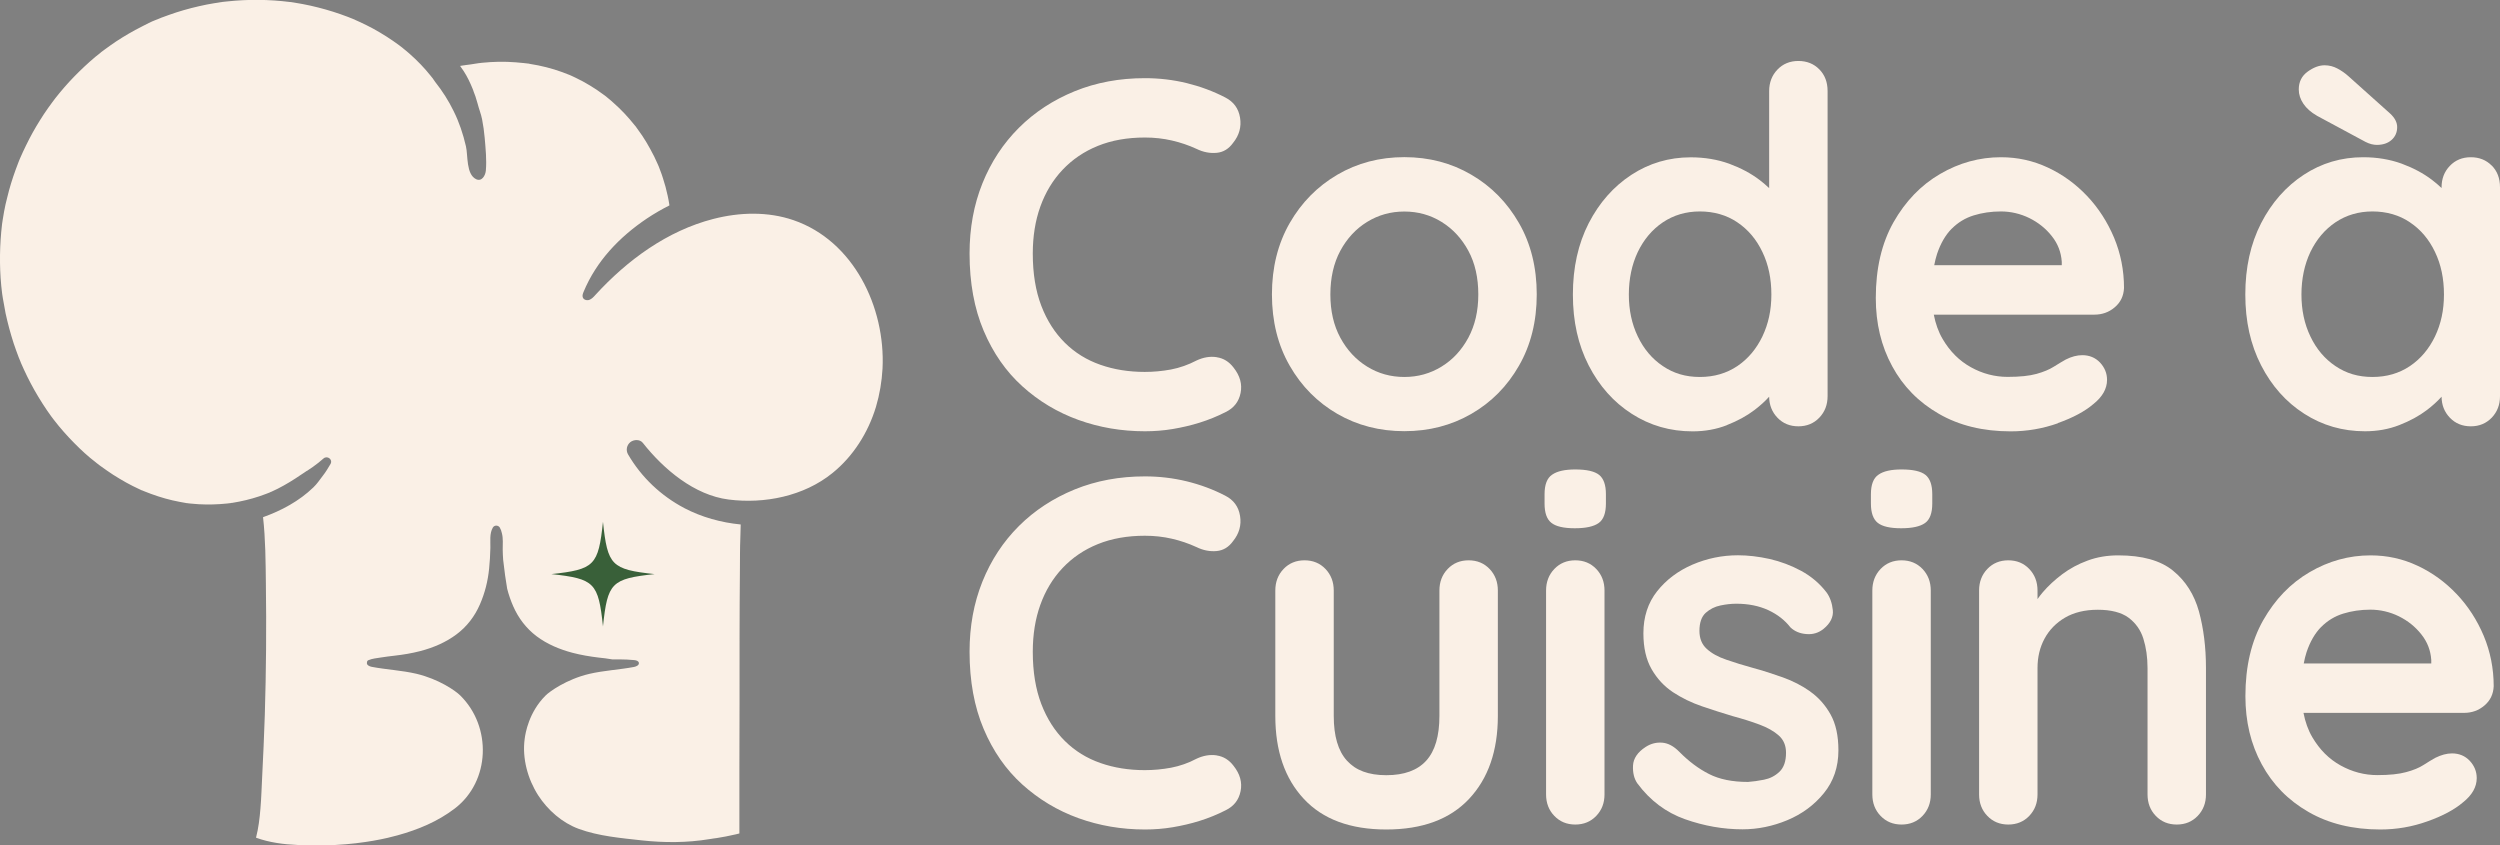 <svg width="142" height="48" viewBox="0 0 142 48" fill="none" xmlns="http://www.w3.org/2000/svg">
<rect x="0" y="0" width="142" height="48" fill="#808080" stroke="none"/>
<g clip-path="url(#clip0_4413_1036)">
<path d="M50.128 20.931C50.087 21.668 49.966 22.399 49.755 23.11C49.311 24.573 48.463 25.918 47.283 26.87C45.664 28.184 43.414 28.634 41.386 28.373C39.444 28.128 37.699 26.66 36.509 25.151C36.342 24.941 35.999 24.962 35.808 25.11C35.601 25.274 35.535 25.57 35.672 25.806C36.433 27.115 37.543 28.159 38.869 28.86C39.853 29.376 40.963 29.683 42.072 29.79C42.062 30.031 42.062 30.276 42.052 30.522C42.027 31.146 42.032 31.77 42.027 32.394C42.017 33.657 42.007 34.921 42.007 36.179C42.007 38.691 42.007 41.202 41.997 43.714V47.34C41.936 47.356 41.876 47.371 41.815 47.386C41.623 47.427 41.432 47.468 41.24 47.509C41.064 47.54 40.892 47.571 40.716 47.601C40.64 47.611 40.559 47.622 40.483 47.632C40.483 47.632 40.477 47.633 40.463 47.637C40.408 47.642 40.352 47.652 40.292 47.663C39.026 47.872 37.73 47.872 36.458 47.734C35.268 47.601 34.002 47.494 32.872 47.079C31.929 46.732 31.112 46.016 30.567 45.172C29.977 44.251 29.654 43.079 29.8 41.98C29.841 41.647 30.037 40.455 30.986 39.509C31.197 39.294 32.161 38.588 33.472 38.276C34.31 38.082 35.172 38.041 36.014 37.883C36.146 37.857 36.312 37.78 36.287 37.647C36.267 37.54 36.136 37.504 36.03 37.494C35.752 37.468 35.48 37.453 35.202 37.453C35.066 37.448 34.93 37.453 34.794 37.453H34.774C34.516 37.407 34.259 37.376 34.002 37.35C33.503 37.289 33.008 37.207 32.519 37.079C31.788 36.885 31.081 36.593 30.471 36.133C29.886 35.688 29.447 35.11 29.15 34.435C29.008 34.108 28.892 33.775 28.807 33.438C28.726 32.962 28.65 32.435 28.585 31.842C28.58 31.831 28.58 31.821 28.58 31.806C28.564 31.616 28.559 31.422 28.554 31.228C28.549 30.916 28.59 30.578 28.504 30.276C28.484 30.169 28.448 30.072 28.388 29.964C28.297 29.821 28.085 29.816 27.994 29.964C27.793 30.312 27.863 30.742 27.853 31.125C27.843 31.514 27.823 31.898 27.783 32.287C27.712 33.003 27.546 33.673 27.258 34.333C26.965 35.008 26.522 35.586 25.936 36.026C25.326 36.486 24.62 36.783 23.889 36.977C23.399 37.105 22.905 37.187 22.406 37.243C22.148 37.274 21.891 37.304 21.639 37.345C21.397 37.386 21.15 37.402 20.923 37.499C20.862 37.524 20.842 37.581 20.842 37.642C20.817 37.775 20.983 37.852 21.114 37.877C21.957 38.036 22.824 38.077 23.657 38.271C24.918 38.573 25.861 39.223 26.143 39.504C27.944 41.274 27.853 44.379 25.831 45.923C24.862 46.665 23.742 47.126 22.577 47.448C21.997 47.611 20.731 47.908 19.036 47.995H16.903C16.101 47.959 15.299 47.857 14.542 47.581C14.678 47.054 14.749 46.486 14.794 45.913C14.845 45.315 14.86 44.711 14.89 44.148C14.951 42.967 15.001 41.79 15.041 40.614C15.117 38.128 15.137 35.637 15.102 33.151C15.087 31.893 15.082 30.629 14.941 29.376C15.985 29.003 16.998 28.46 17.8 27.683C18.012 27.478 18.138 27.284 18.34 27.018C18.502 26.813 18.638 26.583 18.774 26.353C18.92 26.092 18.587 25.857 18.375 26.041C18.184 26.21 17.982 26.373 17.775 26.517C17.674 26.588 17.573 26.655 17.473 26.721L17.452 26.732C17.452 26.732 17.473 26.727 17.478 26.727C17.473 26.732 17.452 26.742 17.417 26.752C17.407 26.757 17.281 26.844 17.266 26.854C17.246 26.865 17.225 26.88 17.22 26.885C17.19 26.905 17.155 26.931 17.119 26.951C16.686 27.248 16.232 27.529 15.763 27.765C15.652 27.821 15.536 27.872 15.42 27.928L15.364 27.949C15.364 27.949 15.334 27.964 15.329 27.969C15.258 27.995 15.188 28.026 15.117 28.051C14.865 28.148 14.608 28.235 14.35 28.307C14.098 28.379 13.846 28.44 13.589 28.491C13.457 28.517 13.321 28.542 13.19 28.563C13.165 28.563 13.14 28.563 13.114 28.573C13.044 28.578 12.973 28.588 12.903 28.599C12.363 28.655 11.823 28.67 11.284 28.64C11.158 28.634 11.031 28.624 10.905 28.609C10.845 28.604 10.789 28.599 10.729 28.593C10.693 28.588 10.663 28.583 10.623 28.578H10.603C10.335 28.532 10.063 28.481 9.796 28.42C9.246 28.292 8.706 28.113 8.176 27.898C8.151 27.888 8.131 27.877 8.106 27.867C8.096 27.862 8.086 27.857 8.076 27.857C8.07 27.857 8.065 27.852 8.055 27.852C8.01 27.831 7.965 27.806 7.924 27.79C7.798 27.729 7.667 27.668 7.541 27.606C7.289 27.478 7.036 27.34 6.794 27.192C6.547 27.049 6.305 26.89 6.073 26.727C5.962 26.65 5.851 26.573 5.74 26.491C5.715 26.471 5.685 26.45 5.649 26.425C5.629 26.404 5.523 26.328 5.483 26.297C5.478 26.297 5.463 26.282 5.453 26.271C5.014 25.939 4.6 25.555 4.212 25.161C3.823 24.767 3.425 24.322 3.072 23.862C3.072 23.857 3.057 23.842 3.047 23.831C3.042 23.826 3.042 23.821 3.037 23.816C2.991 23.76 2.951 23.698 2.905 23.642C2.82 23.519 2.734 23.402 2.653 23.284C2.487 23.038 2.33 22.793 2.179 22.542C1.876 22.041 1.604 21.524 1.357 20.987C1.301 20.865 1.246 20.737 1.19 20.614C1.18 20.593 1.175 20.578 1.17 20.558C1.135 20.476 1.1 20.389 1.064 20.302C0.963 20.041 0.868 19.77 0.777 19.504C0.595 18.941 0.444 18.379 0.318 17.801C0.262 17.524 0.212 17.243 0.166 16.962C0.151 16.885 0.141 16.813 0.131 16.742C0.131 16.732 0.126 16.721 0.126 16.706C0.126 16.706 0.126 16.686 0.121 16.665C0.121 16.66 0.121 16.655 0.116 16.634C0.101 16.496 0.086 16.363 0.071 16.23C-0.04 15.064 -0.02 13.903 0.116 12.737C0.116 12.716 0.121 12.691 0.126 12.665C0.136 12.599 0.141 12.537 0.156 12.471C0.177 12.317 0.202 12.164 0.232 12.015C0.282 11.739 0.343 11.468 0.414 11.202C0.54 10.675 0.701 10.154 0.888 9.642C0.933 9.509 0.984 9.381 1.034 9.253C1.054 9.197 1.079 9.141 1.1 9.085C1.105 9.069 1.125 9.028 1.13 9.018C1.135 9.008 1.135 9.003 1.135 9.003C1.246 8.747 1.362 8.496 1.483 8.251C1.72 7.76 1.987 7.284 2.275 6.824C2.421 6.588 2.572 6.363 2.734 6.133C2.81 6.031 2.885 5.923 2.961 5.821C2.996 5.77 3.037 5.724 3.072 5.673C3.092 5.642 3.117 5.611 3.137 5.586C3.475 5.156 3.828 4.747 4.207 4.358C4.59 3.964 4.994 3.586 5.412 3.233C5.513 3.151 5.614 3.069 5.715 2.992C5.715 2.982 5.73 2.977 5.74 2.967C5.811 2.916 5.876 2.865 5.947 2.813C6.159 2.655 6.381 2.501 6.598 2.353C7.067 2.046 7.556 1.76 8.055 1.509C8.313 1.376 8.58 1.233 8.852 1.131C8.883 1.115 8.928 1.1 8.948 1.095C9.014 1.064 9.084 1.038 9.155 1.008C9.296 0.957 9.437 0.905 9.579 0.854C10.144 0.65 10.719 0.486 11.304 0.353C11.586 0.287 11.874 0.23 12.161 0.184C12.287 0.159 12.418 0.154 12.545 0.123C12.54 0.123 12.534 0.123 12.534 0.128C12.575 0.123 12.625 0.113 12.645 0.108C12.731 0.097 12.817 0.087 12.898 0.082C14.083 -0.046 15.278 -0.036 16.459 0.113C16.484 0.113 16.504 0.118 16.529 0.118C16.595 0.128 16.655 0.138 16.716 0.148C16.877 0.174 17.034 0.2 17.19 0.23C17.483 0.287 17.775 0.348 18.068 0.425C18.638 0.568 19.203 0.747 19.753 0.957C19.879 1.008 20.005 1.059 20.136 1.11C20.156 1.12 20.176 1.131 20.196 1.141L20.423 1.243C20.686 1.361 20.943 1.494 21.195 1.627C21.715 1.913 22.214 2.23 22.688 2.583C22.744 2.624 22.799 2.67 22.855 2.711C22.87 2.721 22.88 2.732 22.89 2.742C23.016 2.839 23.132 2.941 23.253 3.044C23.475 3.238 23.687 3.443 23.894 3.657C24.09 3.862 24.282 4.077 24.459 4.302C24.484 4.333 24.509 4.363 24.529 4.389C24.539 4.404 24.559 4.43 24.575 4.445C24.595 4.476 24.615 4.501 24.62 4.512C24.655 4.558 24.686 4.604 24.716 4.65C25.134 5.177 25.483 5.729 25.765 6.307C26.088 6.957 26.3 7.601 26.466 8.312C26.587 8.824 26.466 9.903 27.046 10.179C27.369 10.333 27.571 9.964 27.596 9.693C27.651 9.069 27.581 8.44 27.53 7.826C27.5 7.478 27.45 7.125 27.384 6.783C27.324 6.476 27.203 6.184 27.127 5.882C27.092 5.749 27.046 5.611 27.006 5.478C26.971 5.381 26.94 5.289 26.9 5.197C26.895 5.197 26.895 5.182 26.895 5.177C26.89 5.171 26.89 5.166 26.89 5.161C26.875 5.115 26.855 5.074 26.839 5.028C26.698 4.686 26.547 4.363 26.345 4.051C26.279 3.949 26.204 3.847 26.133 3.744C26.184 3.734 26.239 3.729 26.29 3.719C26.305 3.719 26.345 3.709 26.365 3.709C26.401 3.703 26.431 3.698 26.466 3.693C26.648 3.673 26.824 3.647 27.006 3.616C27.051 3.611 27.097 3.606 27.142 3.596C27.147 3.596 27.157 3.596 27.167 3.591C27.243 3.581 27.319 3.576 27.389 3.565C27.702 3.535 28.015 3.514 28.327 3.509C28.65 3.504 28.978 3.514 29.296 3.54C29.447 3.555 29.593 3.565 29.74 3.581C29.815 3.591 29.886 3.596 29.962 3.606C29.992 3.611 30.012 3.611 30.017 3.611C30.047 3.616 30.083 3.627 30.113 3.632C30.733 3.729 31.344 3.882 31.934 4.097C32.075 4.148 32.211 4.2 32.347 4.256C32.363 4.261 32.378 4.271 32.393 4.276C32.408 4.281 32.448 4.302 32.464 4.307C32.539 4.343 32.615 4.379 32.691 4.414C32.973 4.547 33.245 4.696 33.513 4.859C33.77 5.013 34.017 5.177 34.254 5.356C34.31 5.397 34.365 5.437 34.421 5.478C34.441 5.499 34.461 5.509 34.481 5.53C34.602 5.627 34.718 5.724 34.829 5.826C35.273 6.215 35.677 6.645 36.045 7.11C36.075 7.146 36.115 7.182 36.141 7.228C36.141 7.233 36.151 7.243 36.156 7.253C36.176 7.279 36.196 7.304 36.216 7.335C36.307 7.458 36.398 7.586 36.484 7.714C36.64 7.954 36.796 8.205 36.932 8.46C37.094 8.747 37.235 9.038 37.366 9.34C37.376 9.366 37.392 9.391 37.402 9.422C37.412 9.437 37.412 9.448 37.417 9.458C37.442 9.53 37.472 9.601 37.498 9.673C37.558 9.826 37.614 9.98 37.659 10.133C37.765 10.45 37.85 10.778 37.921 11.105C37.956 11.264 37.987 11.422 38.012 11.586C38.017 11.611 38.022 11.637 38.022 11.668C37.583 11.888 37.154 12.138 36.746 12.409C35.187 13.458 33.876 14.819 33.145 16.583C33.104 16.686 33.064 16.798 33.104 16.895C33.154 17.033 33.336 17.079 33.472 17.033C33.608 16.982 33.714 16.87 33.81 16.762C35.636 14.762 37.911 13.105 40.519 12.435C42.012 12.051 43.616 12.005 45.074 12.507C48.478 13.678 50.299 17.443 50.128 20.926V20.931Z" fill="#FAF0E6"/>
<path d="M37.18 32.609C34.728 32.875 34.511 33.095 34.249 35.581C33.987 33.095 33.77 32.875 31.319 32.609C33.77 32.343 33.987 32.123 34.249 29.637C34.511 32.123 34.728 32.343 37.18 32.609Z" fill="#396039"/>
<path d="M48.125 25.284C48.125 25.284 48.11 25.309 48.1 25.33C48.095 25.34 48.09 25.345 48.085 25.355C48.085 25.355 48.08 25.366 48.075 25.366C48.075 25.366 48.07 25.371 48.065 25.376C48.065 25.376 48.06 25.381 48.055 25.386C48.1 25.315 48.125 25.284 48.13 25.279L48.125 25.284Z" fill="#FAF0E6"/>
<path d="M41.744 28.128H41.734C41.709 28.128 41.689 28.117 41.664 28.117C41.629 28.107 41.624 28.097 41.749 28.128H41.744Z" fill="#FAF0E6"/>
<path d="M49.482 18.936C49.467 18.89 49.457 18.885 49.497 19.028C49.497 19.028 49.497 19.028 49.497 19.023C49.492 18.992 49.482 18.967 49.482 18.936Z" fill="#FAF0E6"/>
<path d="M45.215 12.7C45.129 12.68 45.104 12.67 45.114 12.67C45.144 12.68 45.179 12.69 45.21 12.7H45.215Z" fill="#FAF0E6"/>
<path d="M45.306 27.56C45.306 27.56 45.3 27.56 45.295 27.565C45.295 27.565 45.29 27.565 45.285 27.57C45.285 27.57 45.28 27.57 45.275 27.576C45.255 27.586 45.23 27.601 45.21 27.606C45.265 27.576 45.29 27.56 45.3 27.56H45.306Z" fill="#FAF0E6"/>
<path d="M49.023 23.693C49.023 23.693 49.008 23.739 48.998 23.765C48.998 23.775 48.988 23.785 48.988 23.795C48.988 23.795 48.988 23.8 48.988 23.805C49.013 23.734 49.023 23.703 49.033 23.693H49.023Z" fill="#FAF0E6"/>
<path d="M69.103 20.287C68.725 20.23 68.342 20.297 67.953 20.481C67.494 20.721 67.015 20.89 66.516 20.987C66.016 21.079 65.522 21.125 65.023 21.125C64.12 21.125 63.278 20.992 62.506 20.721C61.729 20.45 61.058 20.036 60.488 19.473C59.918 18.91 59.469 18.21 59.147 17.371C58.824 16.527 58.662 15.54 58.662 14.399C58.662 13.427 58.803 12.537 59.091 11.734C59.379 10.931 59.797 10.235 60.352 9.647C60.907 9.059 61.573 8.604 62.36 8.286C63.141 7.969 64.034 7.811 65.028 7.811C65.562 7.811 66.072 7.867 66.561 7.98C67.05 8.092 67.515 8.251 67.959 8.455C68.347 8.645 68.73 8.716 69.109 8.68C69.487 8.645 69.794 8.455 70.037 8.118C70.385 7.688 70.521 7.212 70.435 6.685C70.349 6.159 70.072 5.78 69.593 5.535C68.912 5.182 68.18 4.911 67.409 4.721C66.632 4.532 65.84 4.44 65.028 4.44C63.59 4.44 62.264 4.685 61.043 5.182C59.828 5.678 58.768 6.368 57.875 7.258C56.983 8.148 56.292 9.197 55.802 10.414C55.313 11.632 55.071 12.957 55.071 14.399C55.071 16.061 55.338 17.524 55.873 18.788C56.408 20.051 57.139 21.1 58.072 21.944C59.005 22.788 60.065 23.422 61.255 23.852C62.445 24.281 63.701 24.496 65.033 24.496C65.568 24.496 66.092 24.455 66.612 24.368C67.126 24.281 67.641 24.164 68.145 24.005C68.65 23.847 69.144 23.647 69.623 23.402C70.082 23.177 70.365 22.819 70.465 22.322C70.566 21.826 70.435 21.345 70.067 20.88C69.81 20.542 69.492 20.348 69.114 20.292L69.103 20.287Z" fill="#FAF0E6"/>
<path d="M83.57 9.923C82.435 9.258 81.169 8.926 79.766 8.926C78.364 8.926 77.098 9.258 75.963 9.923C74.828 10.588 73.925 11.504 73.255 12.67C72.584 13.841 72.246 15.192 72.246 16.721C72.246 18.251 72.584 19.606 73.255 20.772C73.925 21.944 74.834 22.854 75.963 23.509C77.098 24.164 78.364 24.491 79.766 24.491C81.169 24.491 82.435 24.164 83.57 23.509C84.705 22.854 85.608 21.944 86.278 20.772C86.949 19.606 87.287 18.251 87.287 16.721C87.287 15.192 86.949 13.836 86.278 12.67C85.608 11.504 84.705 10.583 83.57 9.923ZM83.403 19.181C83.025 19.882 82.521 20.43 81.88 20.823C81.239 21.217 80.538 21.412 79.766 21.412C78.995 21.412 78.289 21.217 77.653 20.823C77.017 20.43 76.508 19.882 76.13 19.181C75.751 18.481 75.565 17.662 75.565 16.726C75.565 15.79 75.751 14.946 76.13 14.245C76.508 13.545 77.013 12.997 77.653 12.604C78.294 12.21 78.995 12.015 79.766 12.015C80.538 12.015 81.244 12.21 81.88 12.604C82.516 12.997 83.025 13.545 83.403 14.245C83.782 14.946 83.968 15.775 83.968 16.726C83.968 17.678 83.776 18.481 83.403 19.181Z" fill="#FAF0E6"/>
<path d="M98.092 24.143C98.692 23.908 99.211 23.627 99.655 23.289C99.983 23.038 100.261 22.788 100.488 22.532C100.493 23.008 100.649 23.401 100.957 23.724C101.269 24.051 101.668 24.215 102.147 24.215C102.626 24.215 103.025 24.051 103.337 23.724C103.65 23.396 103.807 22.992 103.807 22.501V5.171C103.807 4.665 103.65 4.256 103.337 3.939C103.025 3.621 102.626 3.463 102.147 3.463C101.668 3.463 101.269 3.627 100.957 3.954C100.644 4.281 100.488 4.691 100.488 5.176V10.685C100.326 10.532 100.15 10.379 99.948 10.225C99.459 9.852 98.883 9.545 98.218 9.299C97.552 9.059 96.826 8.936 96.034 8.936C94.798 8.936 93.673 9.269 92.659 9.933C91.645 10.598 90.838 11.514 90.238 12.68C89.638 13.852 89.34 15.202 89.34 16.731C89.34 18.261 89.638 19.586 90.238 20.757C90.838 21.928 91.655 22.844 92.684 23.504C93.718 24.169 94.868 24.501 96.14 24.501C96.841 24.501 97.491 24.384 98.092 24.148V24.143ZM93.027 19.11C92.684 18.399 92.518 17.606 92.518 16.726C92.518 15.847 92.689 15.023 93.027 14.312C93.37 13.601 93.844 13.038 94.45 12.629C95.06 12.22 95.761 12.01 96.553 12.01C97.345 12.01 98.076 12.215 98.682 12.629C99.292 13.038 99.766 13.601 100.104 14.312C100.447 15.023 100.614 15.826 100.614 16.726C100.614 17.627 100.442 18.399 100.104 19.11C99.761 19.821 99.287 20.384 98.682 20.793C98.072 21.202 97.365 21.412 96.553 21.412C95.741 21.412 95.06 21.207 94.45 20.793C93.84 20.384 93.365 19.821 93.027 19.11Z" fill="#FAF0E6"/>
<path d="M116.886 24.031C117.753 23.724 118.424 23.361 118.903 22.951C119.418 22.542 119.68 22.082 119.68 21.575C119.68 21.202 119.544 20.875 119.282 20.593C119.014 20.312 118.676 20.174 118.273 20.174C117.975 20.174 117.662 20.256 117.33 20.424C117.128 20.537 116.901 20.675 116.654 20.829C116.407 20.987 116.079 21.125 115.67 21.238C115.267 21.35 114.722 21.407 114.036 21.407C113.299 21.407 112.603 21.223 111.948 20.859C111.292 20.496 110.757 19.964 110.344 19.258C110.101 18.849 109.94 18.384 109.839 17.872H118.959C119.403 17.872 119.791 17.734 120.119 17.453C120.452 17.171 120.623 16.808 120.644 16.358C120.644 15.35 120.452 14.394 120.079 13.499C119.7 12.604 119.191 11.811 118.545 11.13C117.9 10.45 117.158 9.908 116.321 9.519C115.483 9.125 114.591 8.931 113.652 8.931C112.437 8.931 111.282 9.248 110.197 9.882C109.108 10.517 108.23 11.432 107.554 12.619C106.883 13.806 106.545 15.243 106.545 16.926C106.545 18.368 106.853 19.657 107.474 20.798C108.089 21.939 108.977 22.844 110.127 23.504C111.277 24.169 112.639 24.501 114.207 24.501C115.13 24.501 116.023 24.348 116.891 24.041L116.886 24.031ZM110.858 12.992C111.206 12.639 111.625 12.384 112.104 12.235C112.583 12.087 113.098 12.01 113.652 12.01C114.207 12.01 114.762 12.138 115.272 12.389C115.776 12.639 116.205 12.982 116.543 13.412C116.886 13.841 117.072 14.327 117.108 14.87V15.064H109.864C109.91 14.834 109.96 14.614 110.026 14.419C110.228 13.821 110.505 13.345 110.858 12.987V12.992Z" fill="#FAF0E6"/>
<path d="M131.599 6.573L134.363 8.061C134.474 8.118 134.585 8.159 134.696 8.189C134.807 8.215 134.908 8.23 134.999 8.23C135.347 8.23 135.629 8.138 135.841 7.949C136.053 7.76 136.159 7.519 136.159 7.217C136.159 6.957 136.028 6.701 135.771 6.46L133.39 4.327C133.203 4.159 132.996 4.015 132.769 3.893C132.537 3.77 132.295 3.708 132.038 3.708C131.725 3.708 131.402 3.831 131.07 4.072C130.737 4.317 130.57 4.65 130.57 5.079C130.57 5.361 130.656 5.632 130.832 5.893C131.009 6.154 131.261 6.379 131.594 6.568L131.599 6.573Z" fill="#FAF0E6"/>
<path d="M141.531 9.407C141.218 9.089 140.82 8.931 140.341 8.931C139.861 8.931 139.463 9.095 139.15 9.422C138.837 9.749 138.681 10.153 138.681 10.639V10.68C138.52 10.527 138.343 10.373 138.141 10.22C137.652 9.847 137.077 9.54 136.411 9.294C135.745 9.054 135.019 8.931 134.227 8.931C132.991 8.931 131.867 9.263 130.853 9.928C129.839 10.593 129.032 11.509 128.432 12.675C127.831 13.847 127.534 15.197 127.534 16.726C127.534 18.256 127.831 19.581 128.432 20.752C129.032 21.923 129.849 22.839 130.878 23.499C131.912 24.164 133.062 24.496 134.333 24.496C135.034 24.496 135.685 24.378 136.285 24.143C136.885 23.908 137.405 23.627 137.849 23.289C138.177 23.038 138.454 22.788 138.681 22.532C138.686 23.008 138.842 23.401 139.15 23.724C139.463 24.051 139.861 24.215 140.341 24.215C140.82 24.215 141.218 24.051 141.531 23.724C141.844 23.396 142 22.992 142 22.501V10.634C142 10.128 141.844 9.719 141.531 9.402V9.407ZM138.308 19.11C137.965 19.821 137.491 20.384 136.885 20.793C136.275 21.202 135.569 21.412 134.757 21.412C133.945 21.412 133.264 21.207 132.653 20.793C132.043 20.384 131.569 19.821 131.231 19.11C130.888 18.399 130.722 17.606 130.722 16.726C130.722 15.847 130.893 15.023 131.231 14.312C131.574 13.601 132.048 13.038 132.653 12.629C133.264 12.22 133.965 12.01 134.757 12.01C135.549 12.01 136.28 12.215 136.885 12.629C137.496 13.038 137.97 13.601 138.308 14.312C138.651 15.023 138.817 15.826 138.817 16.726C138.817 17.627 138.646 18.399 138.308 19.11Z" fill="#FAF0E6"/>
<path d="M69.103 42.905C68.725 42.849 68.342 42.916 67.953 43.1C67.494 43.345 67.015 43.509 66.516 43.606C66.016 43.698 65.522 43.744 65.023 43.744C64.12 43.744 63.278 43.611 62.506 43.34C61.729 43.069 61.058 42.655 60.488 42.092C59.918 41.529 59.469 40.829 59.147 39.99C58.824 39.146 58.662 38.159 58.662 37.018C58.662 36.046 58.803 35.156 59.091 34.353C59.379 33.55 59.797 32.854 60.352 32.266C60.907 31.678 61.573 31.223 62.36 30.905C63.141 30.588 64.034 30.43 65.028 30.43C65.562 30.43 66.072 30.486 66.561 30.599C67.05 30.711 67.515 30.87 67.959 31.074C68.347 31.263 68.73 31.335 69.109 31.299C69.487 31.263 69.794 31.074 70.037 30.737C70.385 30.307 70.521 29.831 70.435 29.304C70.349 28.777 70.072 28.399 69.593 28.154C68.912 27.8 68.18 27.529 67.409 27.34C66.632 27.151 65.84 27.059 65.028 27.059C63.59 27.059 62.264 27.304 61.043 27.8C59.828 28.297 58.768 28.987 57.875 29.877C56.983 30.767 56.292 31.816 55.802 33.033C55.313 34.251 55.071 35.575 55.071 37.018C55.071 38.68 55.338 40.143 55.873 41.407C56.408 42.67 57.139 43.719 58.072 44.563C59.005 45.402 60.065 46.041 61.255 46.471C62.445 46.9 63.701 47.115 65.033 47.115C65.568 47.115 66.092 47.074 66.612 46.987C67.126 46.9 67.641 46.783 68.145 46.624C68.65 46.465 69.144 46.266 69.623 46.02C70.082 45.795 70.365 45.437 70.465 44.941C70.566 44.445 70.435 43.964 70.067 43.499C69.81 43.161 69.492 42.967 69.114 42.91L69.103 42.905Z" fill="#FAF0E6"/>
<path d="M83.418 31.826C82.939 31.826 82.541 31.99 82.228 32.317C81.915 32.645 81.759 33.054 81.759 33.54V40.665C81.759 41.806 81.512 42.65 81.013 43.202C80.513 43.755 79.757 44.031 78.743 44.031C77.729 44.031 77.002 43.755 76.503 43.202C76.004 42.65 75.757 41.806 75.757 40.665V33.54C75.757 33.054 75.6 32.645 75.287 32.317C74.975 31.99 74.576 31.826 74.097 31.826C73.618 31.826 73.219 31.99 72.907 32.317C72.594 32.645 72.438 33.054 72.438 33.54V40.665C72.438 42.65 72.977 44.22 74.057 45.376C75.136 46.537 76.7 47.115 78.743 47.115C80.785 47.115 82.354 46.537 83.444 45.376C84.533 44.215 85.078 42.645 85.078 40.665V33.54C85.078 33.054 84.922 32.645 84.609 32.317C84.296 31.99 83.898 31.826 83.418 31.826Z" fill="#FAF0E6"/>
<path d="M89.476 31.826C88.997 31.826 88.599 31.99 88.286 32.317C87.973 32.645 87.817 33.054 87.817 33.54V45.125C87.817 45.611 87.973 46.02 88.286 46.343C88.599 46.67 88.997 46.834 89.476 46.834C89.956 46.834 90.354 46.67 90.667 46.343C90.98 46.015 91.136 45.611 91.136 45.125V33.54C91.136 33.054 90.98 32.645 90.667 32.317C90.354 31.99 89.956 31.826 89.476 31.826Z" fill="#FAF0E6"/>
<path d="M89.476 26.665C88.886 26.665 88.447 26.762 88.16 26.962C87.872 27.156 87.731 27.529 87.731 28.072V28.604C87.731 29.125 87.857 29.494 88.12 29.698C88.377 29.903 88.821 30.005 89.446 30.005C90.072 30.005 90.525 29.908 90.803 29.709C91.08 29.514 91.216 29.141 91.216 28.599V28.067C91.216 27.545 91.085 27.177 90.828 26.972C90.571 26.767 90.117 26.665 89.471 26.665H89.476Z" fill="#FAF0E6"/>
<path d="M102.833 39.284C102.354 38.946 101.829 38.675 101.254 38.471C100.679 38.266 100.119 38.087 99.57 37.938C99.035 37.79 98.53 37.637 98.061 37.473C97.592 37.315 97.219 37.11 96.942 36.854C96.664 36.603 96.528 36.261 96.528 35.831C96.528 35.366 96.649 35.023 96.886 34.808C97.128 34.593 97.406 34.455 97.728 34.389C98.051 34.322 98.349 34.291 98.626 34.291C99.307 34.291 99.912 34.414 100.437 34.655C100.962 34.9 101.38 35.227 101.698 35.637C101.935 35.862 102.243 35.99 102.611 36.015C102.979 36.046 103.302 35.944 103.579 35.719C103.968 35.401 104.144 35.043 104.104 34.655C104.064 34.266 103.948 33.923 103.746 33.647C103.358 33.141 102.878 32.736 102.308 32.425C101.738 32.118 101.138 31.892 100.513 31.749C99.887 31.611 99.287 31.54 98.717 31.54C97.814 31.54 96.952 31.719 96.129 32.072C95.307 32.43 94.641 32.931 94.122 33.586C93.607 34.24 93.345 35.033 93.345 35.969C93.345 36.793 93.501 37.473 93.814 38.015C94.127 38.557 94.535 38.992 95.03 39.32C95.529 39.647 96.074 39.913 96.674 40.118C97.274 40.322 97.859 40.511 98.43 40.68C98.984 40.829 99.484 40.987 99.938 41.156C100.392 41.325 100.755 41.529 101.032 41.775C101.31 42.02 101.446 42.348 101.446 42.757C101.446 43.243 101.32 43.601 101.073 43.836C100.825 44.072 100.533 44.22 100.2 44.286C99.867 44.353 99.564 44.394 99.287 44.414C98.404 44.414 97.663 44.266 97.073 43.964C96.483 43.667 95.918 43.243 95.383 42.701C95.07 42.383 94.747 42.21 94.415 42.184C94.082 42.158 93.769 42.235 93.476 42.425C93.017 42.721 92.775 43.079 92.755 43.488C92.735 43.898 92.82 44.235 93.002 44.496C93.723 45.468 94.626 46.148 95.711 46.532C96.8 46.916 97.885 47.105 98.974 47.105C99.842 47.105 100.689 46.931 101.516 46.588C102.349 46.24 103.04 45.734 103.59 45.059C104.144 44.383 104.422 43.57 104.422 42.619C104.422 41.795 104.276 41.12 103.978 40.583C103.68 40.051 103.297 39.616 102.818 39.279L102.833 39.284Z" fill="#FAF0E6"/>
<path d="M108.008 26.665C107.418 26.665 106.979 26.762 106.697 26.962C106.409 27.156 106.268 27.529 106.268 28.072V28.604C106.268 29.125 106.399 29.494 106.656 29.698C106.914 29.903 107.357 30.005 107.983 30.005C108.608 30.005 109.062 29.908 109.34 29.709C109.617 29.514 109.753 29.141 109.753 28.599V28.067C109.753 27.545 109.622 27.177 109.365 26.972C109.108 26.767 108.654 26.665 108.008 26.665Z" fill="#FAF0E6"/>
<path d="M108.008 31.826C107.529 31.826 107.131 31.99 106.818 32.317C106.505 32.645 106.349 33.054 106.349 33.54V45.125C106.349 45.611 106.505 46.02 106.818 46.343C107.131 46.67 107.529 46.834 108.008 46.834C108.487 46.834 108.886 46.67 109.199 46.343C109.511 46.015 109.668 45.611 109.668 45.125V33.54C109.668 33.054 109.511 32.645 109.199 32.317C108.886 31.99 108.487 31.826 108.008 31.826Z" fill="#FAF0E6"/>
<path d="M123.428 32.414C122.717 31.836 121.683 31.545 120.316 31.545C119.69 31.545 119.11 31.642 118.575 31.841C118.041 32.036 117.562 32.297 117.138 32.614C116.714 32.931 116.346 33.274 116.033 33.637C115.917 33.77 115.826 33.898 115.731 34.026V33.54C115.731 33.054 115.574 32.644 115.262 32.317C114.949 31.99 114.55 31.826 114.071 31.826C113.592 31.826 113.193 31.99 112.881 32.317C112.568 32.644 112.412 33.054 112.412 33.54V45.125C112.412 45.611 112.568 46.02 112.881 46.343C113.193 46.67 113.592 46.834 114.071 46.834C114.55 46.834 114.949 46.67 115.262 46.343C115.574 46.015 115.731 45.611 115.731 45.125V37.944C115.731 37.325 115.862 36.772 116.129 36.276C116.396 35.78 116.785 35.381 117.289 35.084C117.794 34.788 118.419 34.634 119.156 34.634C119.892 34.634 120.492 34.782 120.901 35.084C121.304 35.386 121.587 35.78 121.743 36.276C121.899 36.772 121.98 37.33 121.98 37.944V45.125C121.98 45.611 122.137 46.02 122.449 46.343C122.762 46.67 123.16 46.834 123.64 46.834C124.119 46.834 124.517 46.67 124.83 46.343C125.143 46.015 125.299 45.611 125.299 45.125V37.944C125.299 36.767 125.163 35.693 124.901 34.731C124.633 33.77 124.144 32.997 123.433 32.419L123.428 32.414Z" fill="#FAF0E6"/>
<path d="M139.538 33.744C138.893 33.064 138.151 32.522 137.314 32.133C136.477 31.739 135.584 31.545 134.646 31.545C133.43 31.545 132.275 31.862 131.191 32.496C130.101 33.13 129.223 34.046 128.548 35.233C127.877 36.419 127.539 37.857 127.539 39.54C127.539 40.982 127.846 42.271 128.467 43.412C129.082 44.552 129.97 45.458 131.12 46.118C132.27 46.782 133.632 47.115 135.201 47.115C136.124 47.115 137.016 46.962 137.884 46.65C138.752 46.343 139.422 45.98 139.902 45.57C140.416 45.161 140.678 44.701 140.678 44.194C140.678 43.821 140.542 43.493 140.28 43.212C140.013 42.931 139.675 42.793 139.271 42.793C138.974 42.793 138.661 42.88 138.328 43.043C138.126 43.156 137.899 43.294 137.652 43.453C137.405 43.611 137.077 43.749 136.668 43.857C136.265 43.969 135.72 44.026 135.034 44.026C134.298 44.026 133.602 43.841 132.946 43.478C132.29 43.115 131.756 42.583 131.342 41.877C131.1 41.468 130.938 41.002 130.838 40.491H139.957C140.401 40.491 140.789 40.353 141.117 40.072C141.45 39.79 141.622 39.427 141.642 38.977C141.642 37.969 141.45 37.013 141.077 36.118C140.699 35.222 140.189 34.43 139.544 33.749L139.538 33.744ZM131.846 35.611C132.194 35.258 132.613 35.002 133.092 34.854C133.571 34.706 134.086 34.629 134.641 34.629C135.196 34.629 135.75 34.757 136.26 35.008C136.764 35.258 137.193 35.601 137.531 36.031C137.874 36.46 138.061 36.946 138.096 37.488V37.683H130.853C130.898 37.453 130.948 37.233 131.014 37.038C131.216 36.44 131.493 35.964 131.846 35.606V35.611Z" fill="#FAF0E6"/>
</g>
<defs>
<clipPath id="clip0_4413_1036">
<rect width="142" height="48" fill="white"/>
</clipPath>
</defs>
</svg>

